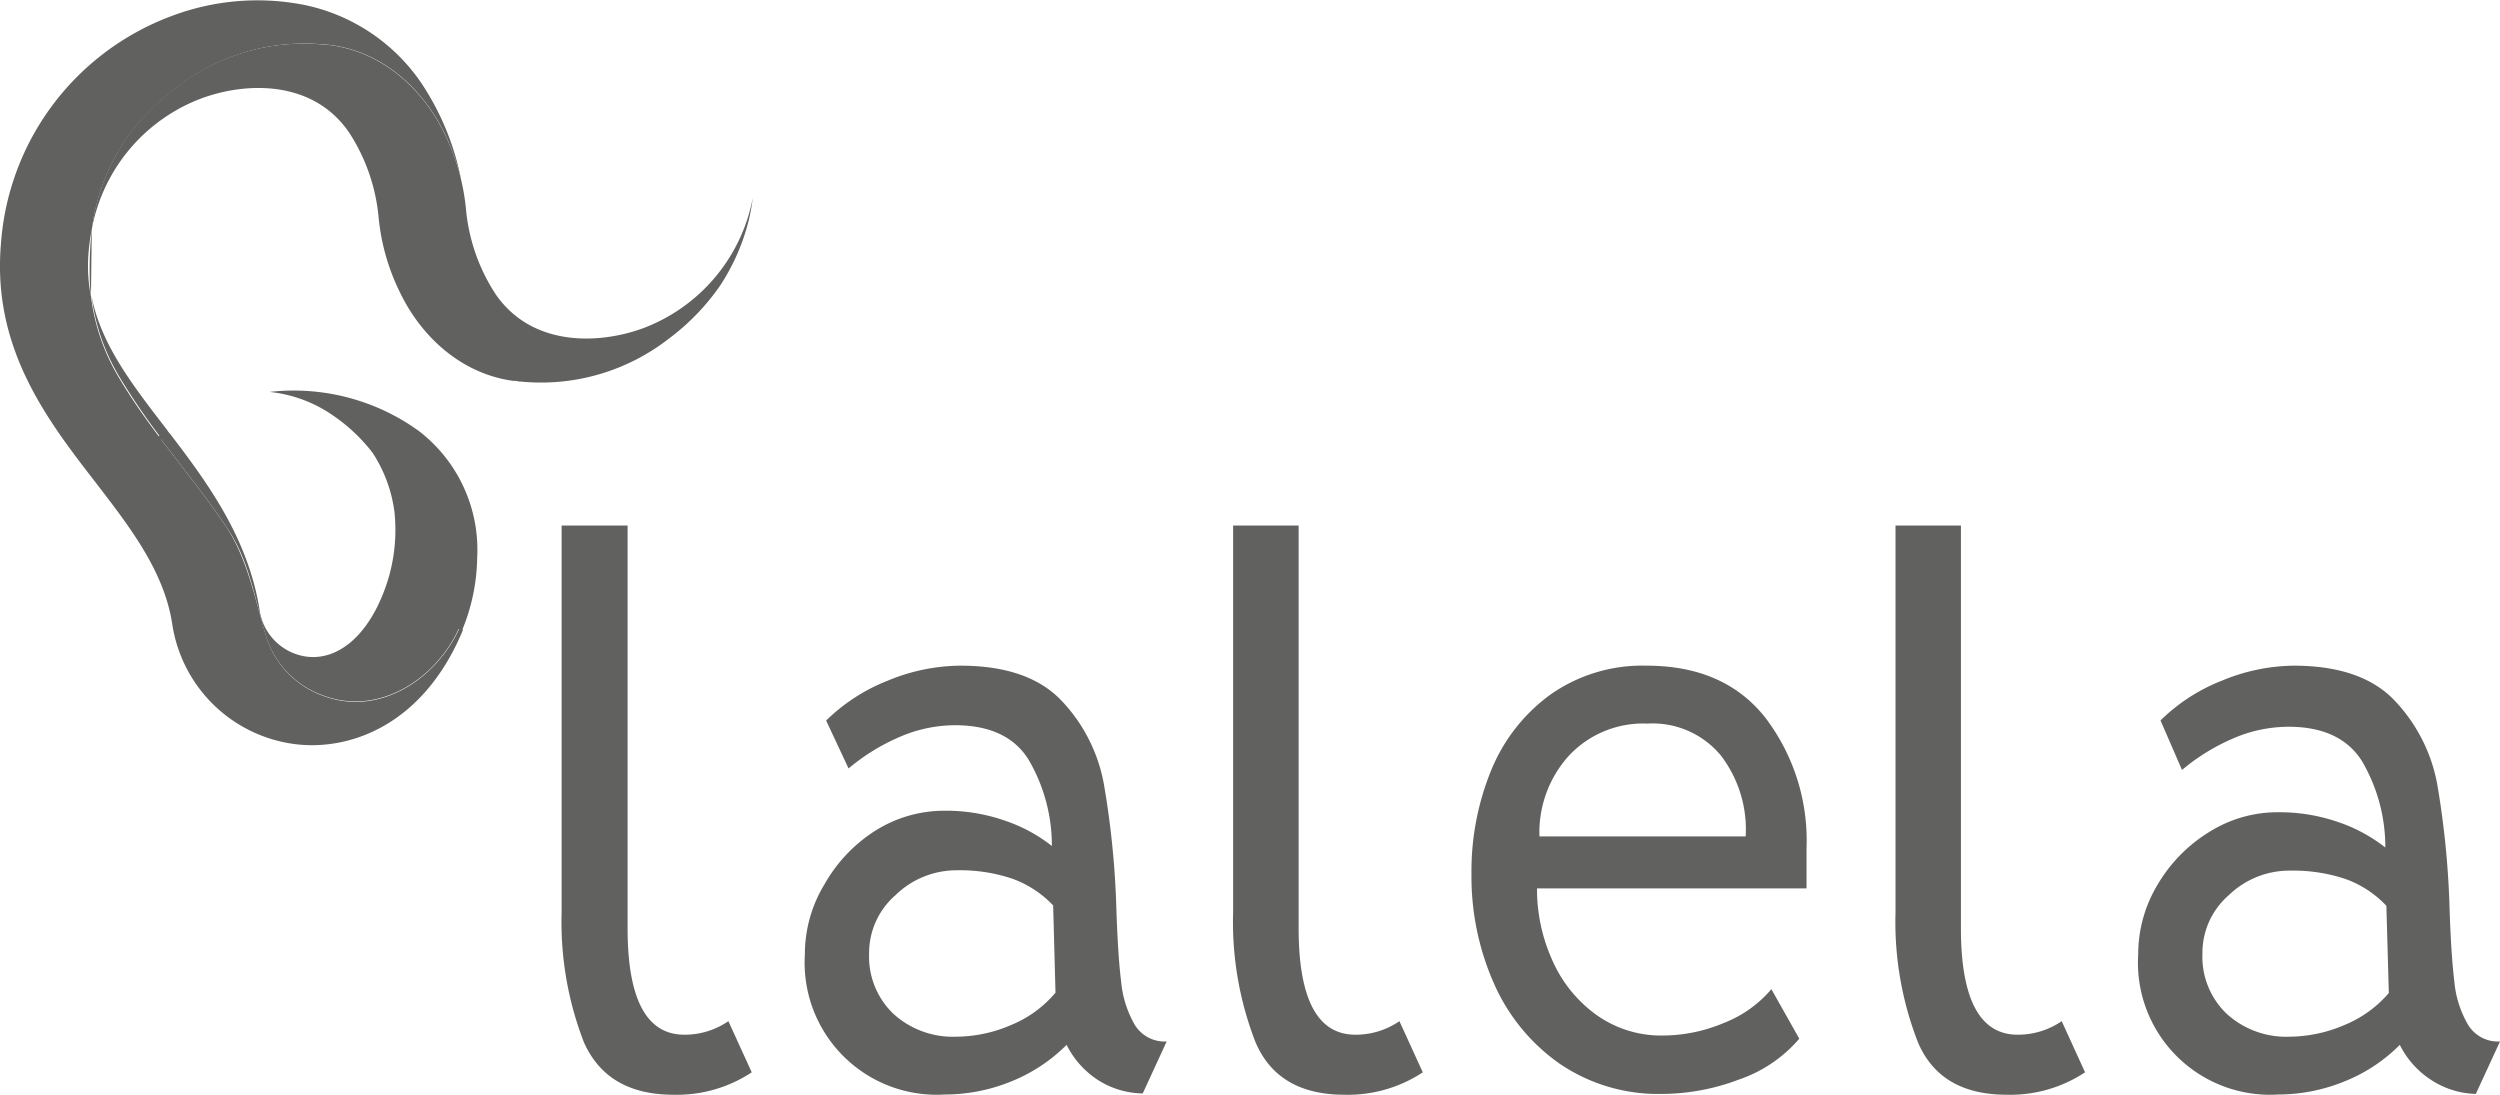 <svg xmlns="http://www.w3.org/2000/svg" viewBox="0 0 214.07 93.74"><defs><style>.cls-1{fill:#616160;}</style></defs><title>grey_lalela_fullform</title><g id="Layer_2" data-name="Layer 2"><g id="Layer_1-2" data-name="Layer 1"><path class="cls-1" d="M53.74,45V79.49q0,9.11,4.86,9.11a6.6,6.6,0,0,0,3.77-1.16l2,4.38a11.62,11.62,0,0,1-6.71,1.92Q52,93.74,50,89.25a28.53,28.53,0,0,1-1.91-11.13V45Z"/><path class="cls-1" d="M90.9,60a14,14,0,0,1,3.62,7.12,75.34,75.34,0,0,1,1.07,10.62c.09,2.69.22,4.79.41,6.3a9.07,9.07,0,0,0,1.16,3.7,3,3,0,0,0,2.74,1.44l-2.05,4.45A7.32,7.32,0,0,1,94,92.47a7.69,7.69,0,0,1-2.67-3,14.16,14.16,0,0,1-4.79,3.15,15,15,0,0,1-5.62,1.1,11.31,11.31,0,0,1-12-12,11.53,11.53,0,0,1,1.68-6A13,13,0,0,1,75,71.1a11.08,11.08,0,0,1,5.89-1.68,15.32,15.32,0,0,1,5.1.83,13.47,13.47,0,0,1,4.08,2.19,14.55,14.55,0,0,0-2-7.4q-1.84-2.94-6.3-2.94a12,12,0,0,0-4.73,1,17.63,17.63,0,0,0-4.38,2.7l-1.92-4.1A15.78,15.78,0,0,1,76,58.29,16.47,16.47,0,0,1,82.23,57Q88.05,57,90.9,60ZM76.68,76.65a6.56,6.56,0,0,0-2.26,5,6.77,6.77,0,0,0,2.09,5.17,7.57,7.57,0,0,0,5.38,1.95,12,12,0,0,0,4.69-1A9.81,9.81,0,0,0,90.38,85l-.2-7.47a9.06,9.06,0,0,0-3.5-2.29,14.09,14.09,0,0,0-4.79-.72A7.48,7.48,0,0,0,76.68,76.65Z"/><path class="cls-1" d="M111.2,45V79.49q0,9.11,4.86,9.11a6.6,6.6,0,0,0,3.77-1.16l2,4.38a11.63,11.63,0,0,1-6.72,1.92q-5.68,0-7.6-4.49a28.34,28.34,0,0,1-1.92-11.13V45Z"/><path class="cls-1" d="M151.16,61.45a17.36,17.36,0,0,1,3.53,11.19v3.43H131.61a14.83,14.83,0,0,0,1.3,6.13,11.4,11.4,0,0,0,3.77,4.69,9.53,9.53,0,0,0,5.75,1.78,13.52,13.52,0,0,0,5.14-1.06,10.2,10.2,0,0,0,4.11-2.91l2.39,4.24a11.8,11.8,0,0,1-5.17,3.5,18.71,18.71,0,0,1-6.54,1.23,15,15,0,0,1-8.83-2.6,16.47,16.47,0,0,1-5.62-6.89A22.56,22.56,0,0,1,126,74.84,22.79,22.79,0,0,1,127.67,66a15,15,0,0,1,5.07-6.51A13.67,13.67,0,0,1,141,57Q147.64,57,151.16,61.45ZM134.35,64.7a9.79,9.79,0,0,0-2.53,6.92h17.66a10.42,10.42,0,0,0-2.12-6.92,7.58,7.58,0,0,0-6.3-2.74A8.7,8.7,0,0,0,134.35,64.7Z"/><path class="cls-1" d="M167.91,45V79.49q0,9.11,4.86,9.11a6.63,6.63,0,0,0,3.77-1.16l2,4.38a11.6,11.6,0,0,1-6.71,1.92q-5.69,0-7.6-4.49a28.34,28.34,0,0,1-1.92-11.13V45Z"/><path class="cls-1" d="M205.06,60a14.09,14.09,0,0,1,3.63,7.12,75.54,75.54,0,0,1,1.06,10.62q.13,4,.41,6.3a8.92,8.92,0,0,0,1.17,3.7,3,3,0,0,0,2.74,1.44L212,93.67a7.31,7.31,0,0,1-3.83-1.2,7.63,7.63,0,0,1-2.68-3,14,14,0,0,1-4.79,3.15,15,15,0,0,1-5.61,1.1,11.31,11.31,0,0,1-12-12,11.53,11.53,0,0,1,1.68-6,13,13,0,0,1,4.42-4.49,11,11,0,0,1,5.89-1.68,15.41,15.41,0,0,1,5.1.83,13.53,13.53,0,0,1,4.07,2.19,14.55,14.55,0,0,0-2-7.4q-1.86-2.94-6.3-2.94a12,12,0,0,0-4.73,1,17.63,17.63,0,0,0-4.38,2.7L185,61.69a15.57,15.57,0,0,1,5.24-3.4A16.43,16.43,0,0,1,196.4,57Q202.22,57,205.06,60ZM190.85,76.65a6.53,6.53,0,0,0-2.26,5,6.74,6.74,0,0,0,2.09,5.17,7.55,7.55,0,0,0,5.37,1.95,12.12,12.12,0,0,0,4.7-1,10,10,0,0,0,3.8-2.74l-.21-7.47a9,9,0,0,0-3.49-2.29,14.15,14.15,0,0,0-4.8-.72A7.45,7.45,0,0,0,190.85,76.65Z"/><path class="cls-1" d="M35.82,36.87l-.4-.27-.12-.09a18.32,18.32,0,0,0-12.22-2.95A11.59,11.59,0,0,1,27.6,35a14.77,14.77,0,0,1,4.31,3.78,12.1,12.1,0,0,1,1.86,5,14.67,14.67,0,0,1-1.05,7.26l0,0c-1.46,3.55-3.87,5.5-6.44,5.19a4.7,4.7,0,0,1-4.06-4.06c-1-6.13-4.45-10.83-7.64-15h0a2,2,0,0,1-.28-.37l0,0-.12-.15c-2.93-3.81-5.56-7.21-6.35-11.34a17.78,17.78,0,0,0,2.52,7.16,57,57,0,0,0,3.3,4.84A18.68,18.68,0,0,0,12,38.84a15.25,15.25,0,0,0-1.26,1.55,15.06,15.06,0,0,1,3.07-2.75c1.9,2.53,3.88,4.93,5.71,7.68s2.26,5.84,3.21,9a7.88,7.88,0,0,0,5.08,5.28c4.64,1.67,9.47-1.42,11.46-5.74l.29.13a16.77,16.77,0,0,0,1.3-6.22A12.83,12.83,0,0,0,35.82,36.87Z"/><path class="cls-1" d="M39.64,53.92l-.3-.12c-2,4.37-6.83,7.52-11.51,5.84a7.88,7.88,0,0,1-5.08-5.28c-.95-3.2-1.51-6.21-3.21-9-3-4.52-6.4-8.1-9.23-12.81a17.78,17.78,0,0,1-2.52-7.16,13.43,13.43,0,0,1-.2-3.83,14.73,14.73,0,0,1,.27-1.9,16.54,16.54,0,0,1,.38-2.06,18.17,18.17,0,0,1,2.42-5.5,19.5,19.5,0,0,1,4.39-4.54A17.75,17.75,0,0,1,27.76,3.81h.15l.49.06c4.38.6,7.83,3.73,9.7,7.62a19.69,19.69,0,0,1,1.38,3.86l0,0a22.82,22.82,0,0,0-3.43-8.28,16.06,16.06,0,0,0-10-6.65,20.79,20.79,0,0,0-11.48,1A22.51,22.51,0,0,0,.08,20.88C-.68,29.81,4,35.9,8.17,41.29c3,3.9,5.85,7.59,6.57,12.08A12.19,12.19,0,0,0,25.36,63.73a11.94,11.94,0,0,0,1.35.08c4.49,0,9.87-2.54,12.9-9.79Z"/><path class="cls-1" d="M7.79,25.35a14.6,14.6,0,0,1-.11-1.88,30.65,30.65,0,0,1,.18-3.85"/><path class="cls-1" d="M55.11,28.09c-3.92,1.45-9.6,1.57-12.67-2.9A15.94,15.94,0,0,1,39.9,17.9h0a18.56,18.56,0,0,0-1.81-6.4c-1.87-3.89-5.32-7-9.7-7.62l-.49-.06h-.15A17.75,17.75,0,0,0,15.05,7.52a19.5,19.5,0,0,0-4.39,4.54,18.17,18.17,0,0,0-2.42,5.5,16.54,16.54,0,0,0-.38,2.06A14.88,14.88,0,0,1,17.21,8.44c3.92-1.46,9.6-1.58,12.67,2.89a15.94,15.94,0,0,1,2.54,7.29h0A18.48,18.48,0,0,0,34.23,25c1.86,3.89,5.31,7,9.69,7.61.16,0,.33,0,.49.06l.15,0A17.8,17.8,0,0,0,57.27,29a19.5,19.5,0,0,0,4.39-4.54A18.17,18.17,0,0,0,64.08,19a16.89,16.89,0,0,0,.38-2.06A14.9,14.9,0,0,1,55.11,28.09Z"/></g></g></svg>